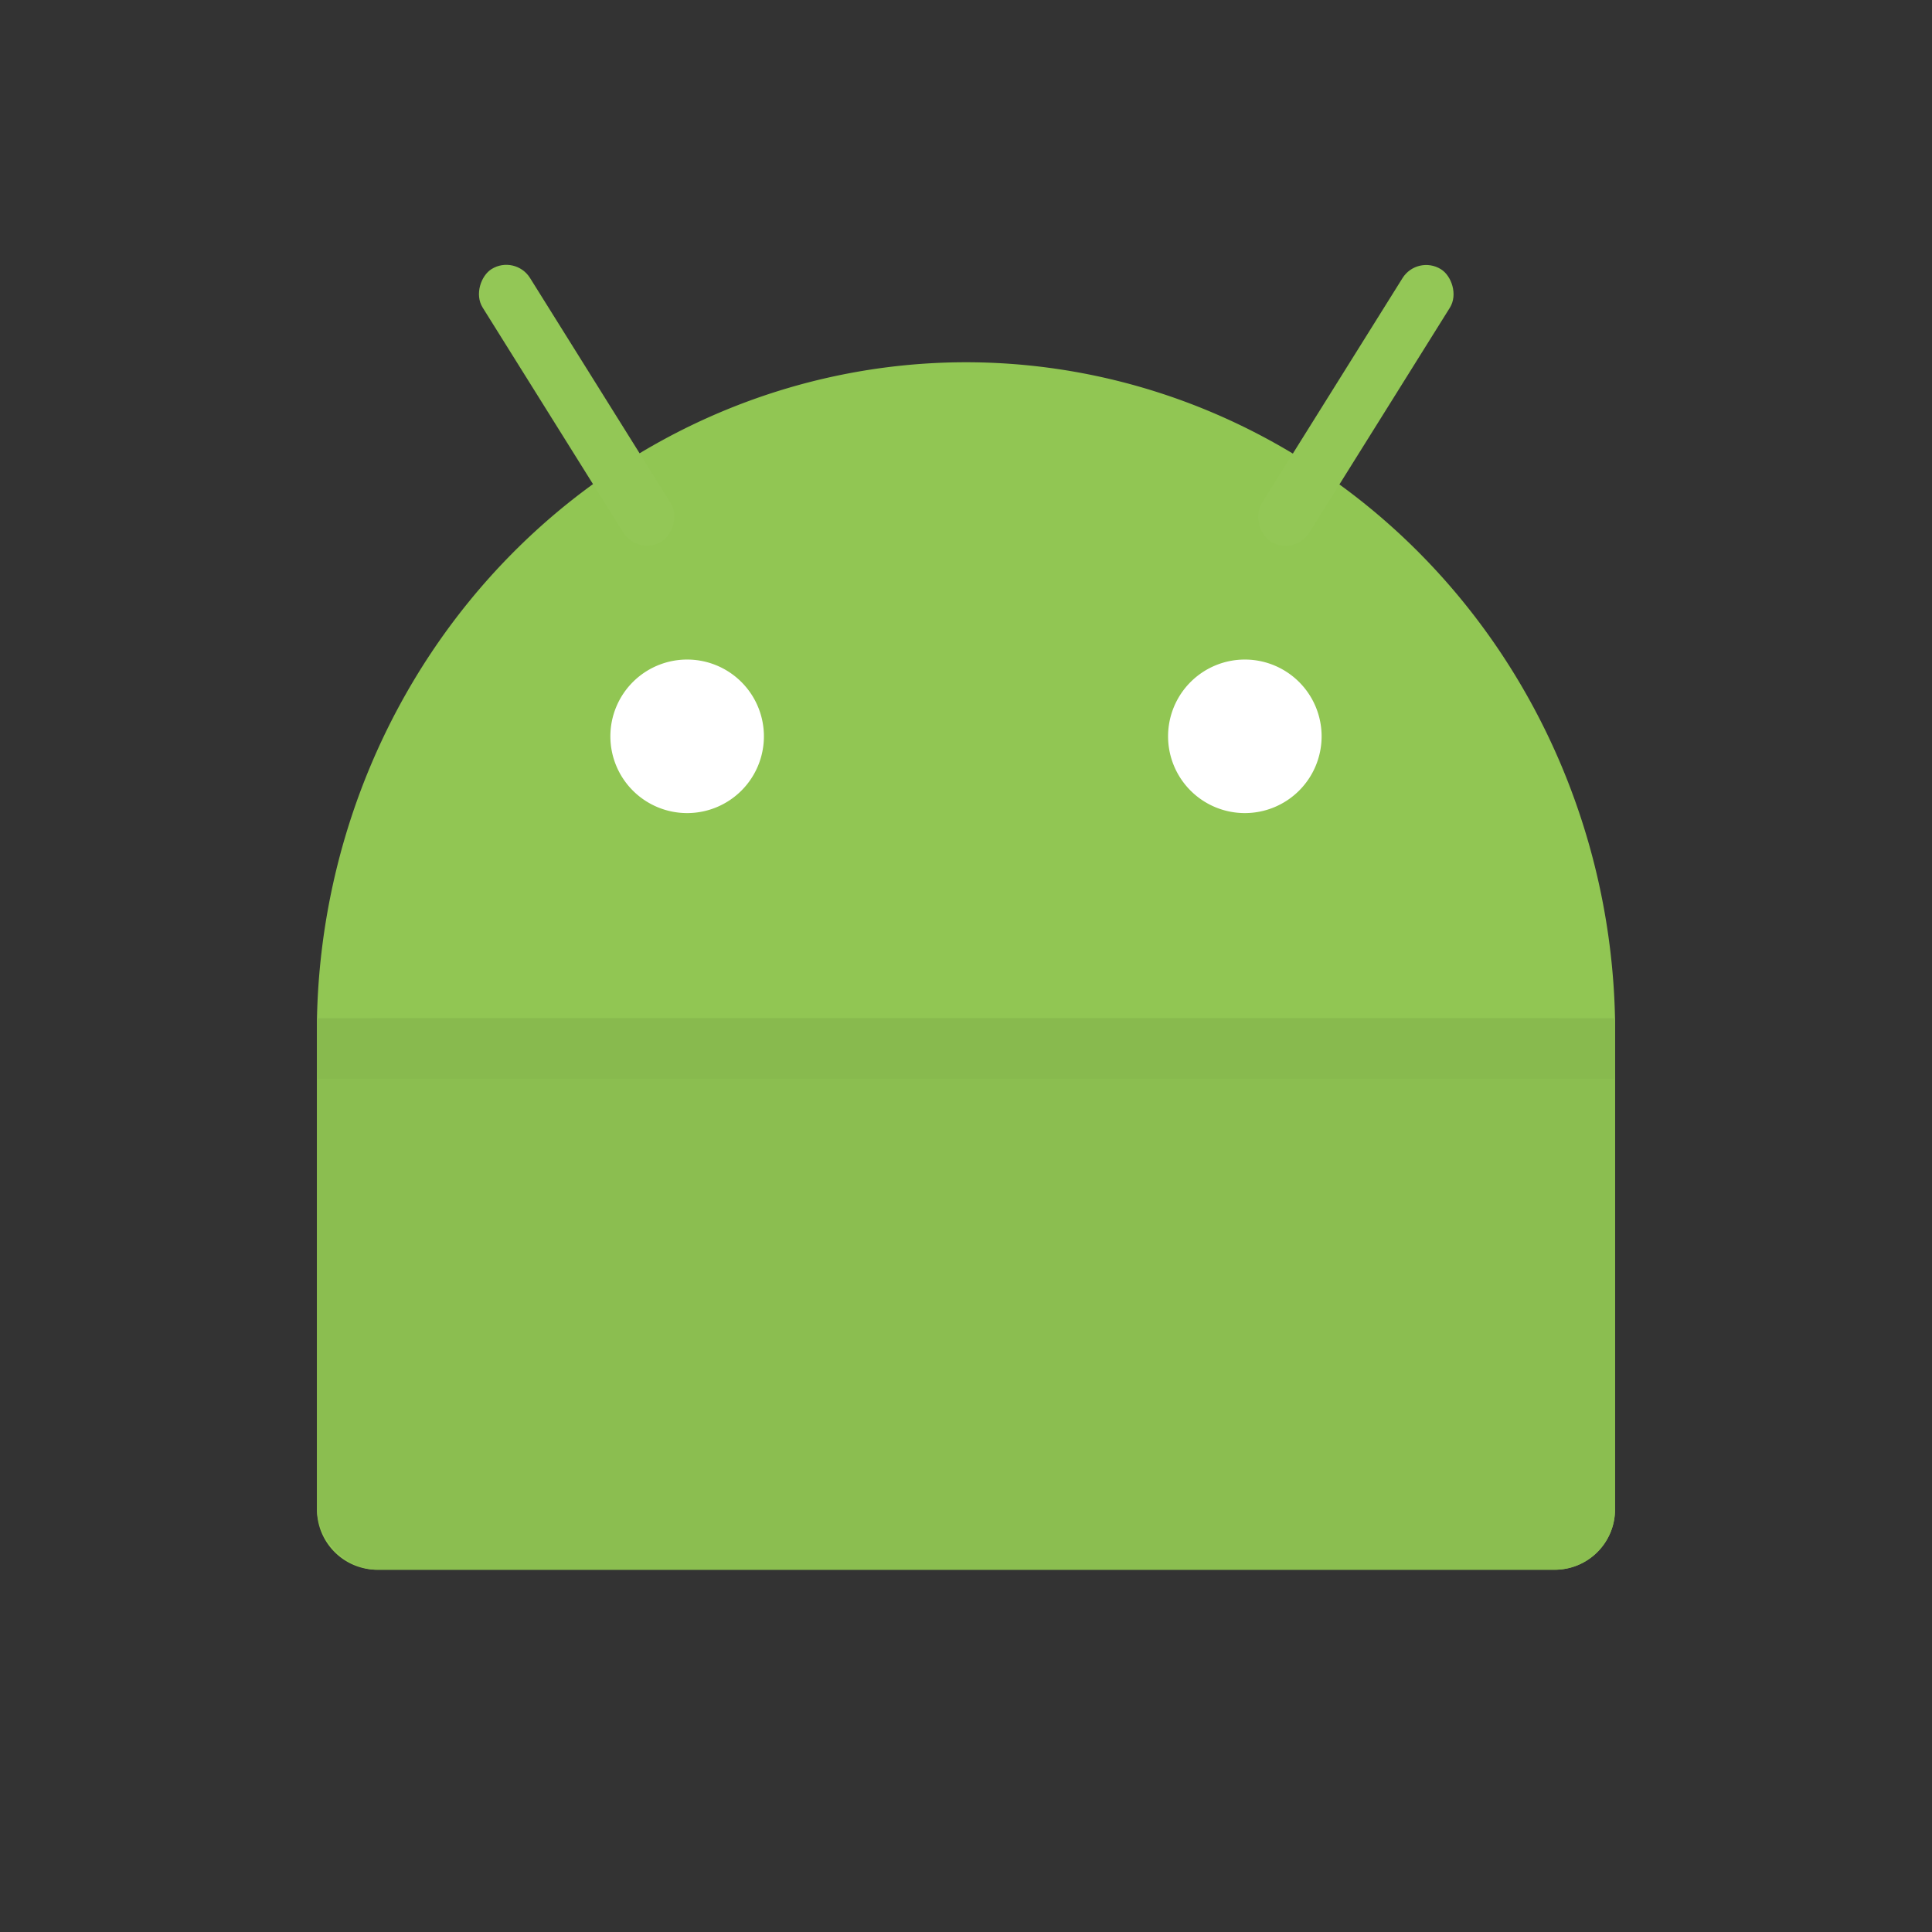 <?xml version="1.0" encoding="UTF-8" standalone="no"?>
<!-- Created with Inkscape (http://www.inkscape.org/) -->

<svg
   xmlns:dc="http://purl.org/dc/elements/1.1/"
   xmlns:cc="http://creativecommons.org/ns#"
   xmlns:rdf="http://www.w3.org/1999/02/22-rdf-syntax-ns#"
   xmlns:svg="http://www.w3.org/2000/svg"
   xmlns="http://www.w3.org/2000/svg"
   xmlns:sodipodi="http://sodipodi.sourceforge.net/DTD/sodipodi-0.dtd"
   xmlns:inkscape="http://www.inkscape.org/namespaces/inkscape"
   width="128"
   height="128"
   viewBox="0 0 128 128"
   id="svg2"
   version="1.1"
   inkscape:version="0.92.2 2405546, 2018-03-11"
   sodipodi:docname="os_android.svg">
  <rect x="0" y="0" width="128" height="128" fill="#333333" stroke="none"/>
  <defs
     id="defs4" />
  <sodipodi:namedview
     id="base"
     pagecolor="#ffffff"
     bordercolor="#666666"
     borderopacity="1.0"
     inkscape:pageopacity="0.0"
     inkscape:pageshadow="2"
     inkscape:zoom="5.8667764"
     inkscape:cx="30.361288"
     inkscape:cy="64.115847"
     inkscape:document-units="px"
     inkscape:current-layer="layer2"
     showgrid="false"
     units="px"
     inkscape:window-width="2560"
     inkscape:window-height="1330"
     inkscape:window-x="0"
     inkscape:window-y="50"
     inkscape:window-maximized="1" />
  <g
     inkscape:groupmode="layer"
     id="layer2"
     inkscape:label="Layer 2"
     style="display:inline">
    <path
       style="opacity:1;fill:#ffffff;fill-opacity:1;stroke:none;stroke-width:12.34;stroke-linecap:square;stroke-miterlimit:4;stroke-dasharray:none;stroke-opacity:1"
       d="m 36.306,40.218 h 55.226 v 17.727 H 36.306 Z"
       id="rect822" />
    <path
       style="fill:#91c653;fill-opacity:1;stroke:none;stroke-width:0;stroke-miterlimit:4;stroke-dasharray:none;stroke-opacity:1"
       d="M 63.992,24 A 43.04,44.428 0 0 0 21,67.462 l 0,5 0,27.537 c 0,2.216 1.784,4 4,4 l 78,0 c 2.216,0 4,-1.784 4,-4 l 0,-28.537 0,-4 A 43.04,44.428 0 0 0 63.992,24 Z M 45.525,43.697 a 5.086,5.086 0 0 1 5.086,5.086 5.086,5.086 0 0 1 -5.086,5.086 5.086,5.086 0 0 1 -5.086,-5.086 5.086,5.086 0 0 1 5.086,-5.086 z m 36.949,0 a 5.086,5.086 0 0 1 5.086,5.086 5.086,5.086 0 0 1 -5.086,5.086 5.086,5.086 0 0 1 -5.086,-5.086 5.086,5.086 0 0 1 5.086,-5.086 z"
       id="path4202"
       inkscape:connector-curvature="0" />
    <g
       id="g4249"
       transform="matrix(0.925,0,0,0.925,7.474,2.855)"
       style="fill:#93c756;fill-opacity:1">
      <rect
         transform="matrix(0.53,0.848,-0.848,0.53,0,0)"
         ry="2"
         rx="2"
         y="-16.424"
         x="28.103"
         height="4"
         width="23"
         id="rect4232"
         style="fill:#93c756;fill-opacity:1;stroke:none;stroke-width:0;stroke-miterlimit:4;stroke-dasharray:none;stroke-opacity:1" />
      <rect
         transform="matrix(-0.53,0.848,0.848,0.53,0,0)"
         ry="2"
         rx="2"
         y="87.254"
         x="-36.682"
         height="4"
         width="23"
         id="rect4232-7"
         style="fill:#93c756;fill-opacity:1;stroke:none;stroke-width:0;stroke-miterlimit:4;stroke-dasharray:none;stroke-opacity:1" />
    </g>
  </g>
  <g
     inkscape:groupmode="layer"
     id="layer5"
     inkscape:label="Layer 4"
     style="display:inline">
    <rect
       style="display:inline;fill:#8bbe50;fill-opacity:1;stroke:#000000;stroke-width:0;stroke-miterlimit:4;stroke-dasharray:none;stroke-opacity:1"
       id="rect4211-3-0"
       width="86"
       height="36.538"
       x="21"
       y="67.462"
       rx="4"
       ry="4" />
    <rect
       style="fill:#88ba4e;fill-opacity:1;stroke:none;stroke-width:0;stroke-miterlimit:4;stroke-dasharray:none;stroke-opacity:1"
       id="rect4253-5"
       width="86"
       height="4"
       x="21"
       y="67.462" />
  </g>
</svg>
